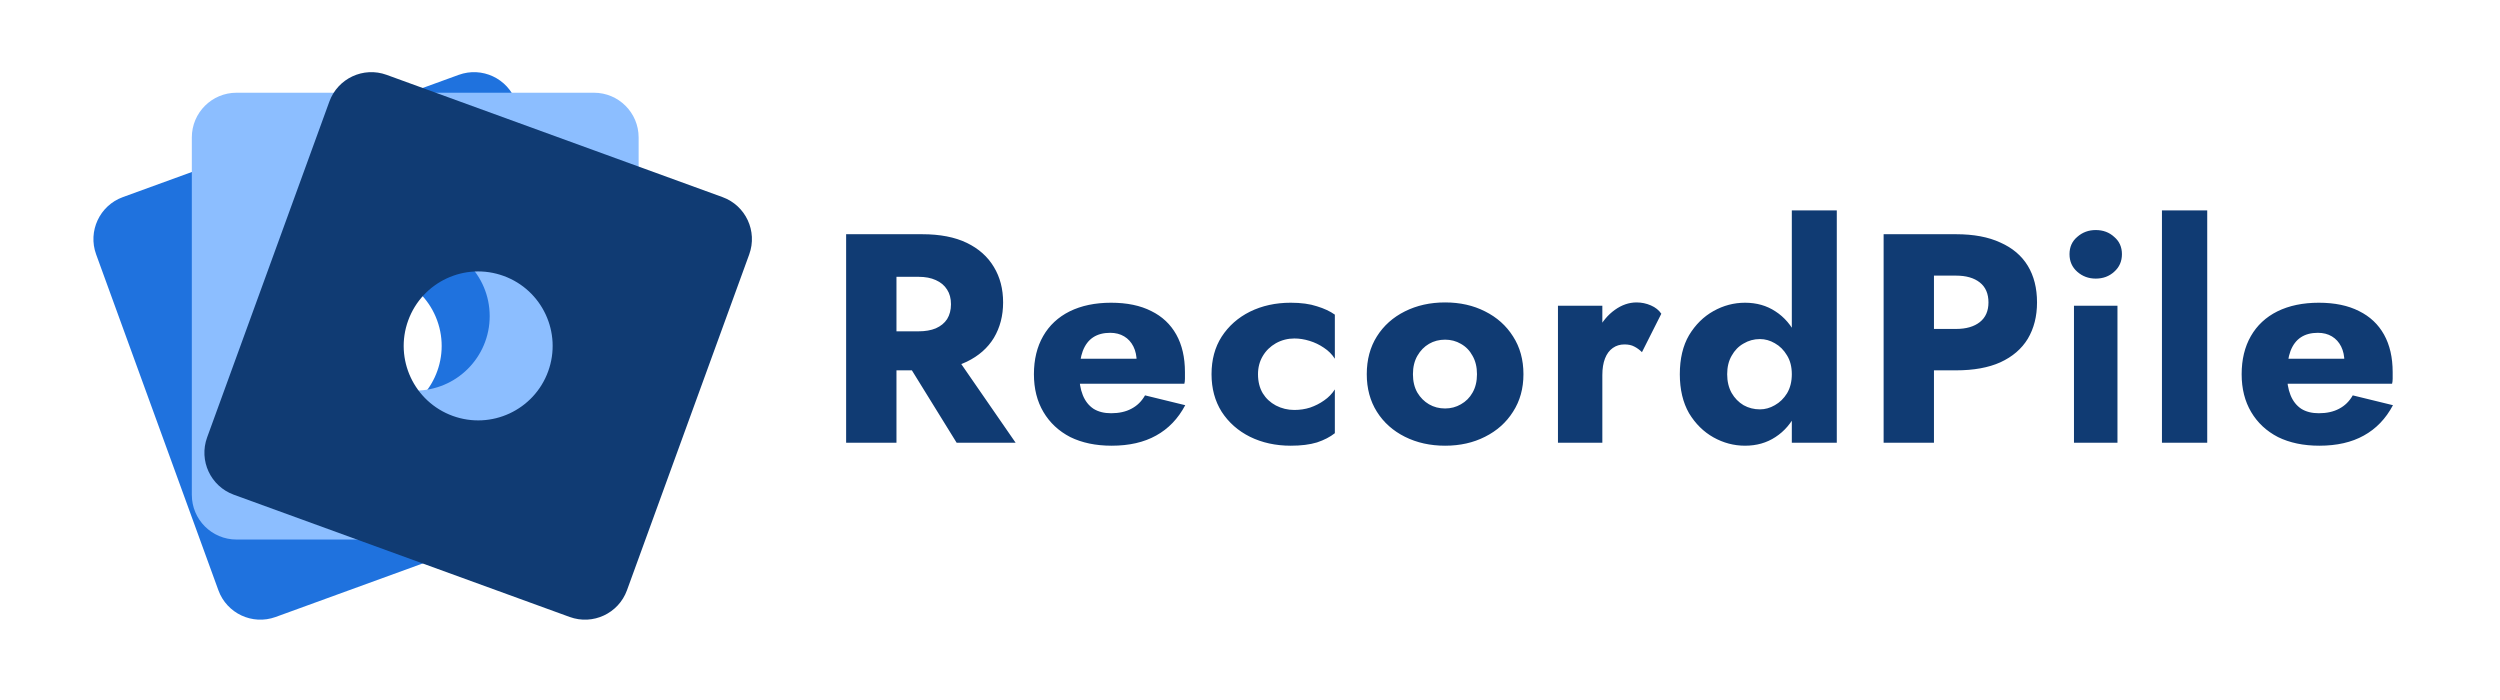 <svg width="200" height="56" viewBox="0 0 165 47" fill="none" xmlns="http://www.w3.org/2000/svg">
<path d="M29.372 5.026C30.929 4.459 32.65 5.262 33.217 6.819L41.425 29.372C41.992 30.929 41.189 32.65 39.632 33.217L17.08 41.425C15.523 41.992 13.801 41.189 13.235 39.632L5.026 17.08C4.459 15.523 5.262 13.801 6.819 13.235L29.372 5.026ZM21.516 18.527C18.921 19.472 17.583 22.341 18.527 24.936C19.472 27.531 22.341 28.869 24.936 27.924C27.531 26.98 28.869 24.11 27.924 21.516C26.98 18.921 24.11 17.583 21.516 18.527Z" fill="#1F72DE"/>
<path d="M38.451 6.226C40.108 6.226 41.451 7.569 41.451 9.226V33.226C41.451 34.883 40.108 36.226 38.451 36.226H14.451C12.794 36.226 11.451 34.883 11.451 33.226V9.226C11.451 7.569 12.794 6.226 14.451 6.226H38.451ZM26.451 16.226C23.69 16.226 21.451 18.464 21.451 21.226C21.451 23.987 23.69 26.226 26.451 26.226C29.213 26.226 31.451 23.987 31.451 21.226C31.451 18.464 29.213 16.226 26.451 16.226Z" fill="#8CBEFF"/>
<path d="M47.084 13.235C48.641 13.801 49.443 15.523 48.877 17.08L40.668 39.632C40.102 41.189 38.38 41.992 36.823 41.425L14.271 33.217C12.713 32.65 11.911 30.929 12.477 29.372L20.686 6.819C21.253 5.262 22.974 4.459 24.531 5.026L47.084 13.235ZM32.387 18.527C29.792 17.583 26.923 18.921 25.979 21.516C25.034 24.11 26.372 26.98 28.967 27.924C31.562 28.869 34.431 27.531 35.376 24.936C36.32 22.341 34.982 19.472 32.387 18.527Z" fill="#103B73"/>
<path d="M58.883 23.386H62.383L66.763 29.726H62.803L58.883 23.386ZM55.383 15.726H58.763V29.726H55.383V15.726ZM57.503 18.586V15.726H60.483C61.683 15.726 62.683 15.919 63.483 16.306C64.283 16.692 64.889 17.232 65.303 17.926C65.716 18.606 65.923 19.399 65.923 20.306C65.923 21.199 65.716 21.992 65.303 22.686C64.889 23.366 64.283 23.899 63.483 24.286C62.683 24.672 61.683 24.866 60.483 24.866H57.503V22.246H60.243C60.696 22.246 61.083 22.179 61.403 22.046C61.736 21.899 61.989 21.692 62.163 21.426C62.336 21.146 62.423 20.812 62.423 20.426C62.423 20.039 62.336 19.712 62.163 19.446C61.989 19.166 61.736 18.952 61.403 18.806C61.083 18.659 60.696 18.586 60.243 18.586H57.503ZM73.212 29.926C72.145 29.926 71.219 29.732 70.432 29.346C69.659 28.946 69.059 28.386 68.632 27.666C68.205 26.946 67.992 26.099 67.992 25.126C67.992 24.139 68.199 23.286 68.612 22.566C69.025 21.846 69.619 21.292 70.392 20.906C71.179 20.519 72.105 20.326 73.172 20.326C74.239 20.326 75.139 20.512 75.872 20.886C76.605 21.246 77.165 21.772 77.552 22.466C77.939 23.159 78.132 23.999 78.132 24.986C78.132 25.132 78.132 25.279 78.132 25.426C78.132 25.559 78.119 25.672 78.092 25.766H69.692V24.086H75.372L74.652 25.006C74.719 24.912 74.772 24.799 74.812 24.666C74.865 24.519 74.892 24.399 74.892 24.306C74.892 23.906 74.819 23.559 74.672 23.266C74.525 22.972 74.319 22.746 74.052 22.586C73.785 22.426 73.472 22.346 73.112 22.346C72.659 22.346 72.279 22.446 71.972 22.646C71.665 22.846 71.432 23.152 71.272 23.566C71.125 23.966 71.045 24.472 71.032 25.086C71.032 25.646 71.112 26.126 71.272 26.526C71.432 26.926 71.672 27.232 71.992 27.446C72.312 27.646 72.705 27.746 73.172 27.746C73.705 27.746 74.159 27.646 74.532 27.446C74.919 27.246 75.225 26.946 75.452 26.546L78.152 27.206C77.672 28.112 77.019 28.792 76.192 29.246C75.379 29.699 74.385 29.926 73.212 29.926ZM83.037 25.126C83.037 25.619 83.144 26.046 83.357 26.406C83.57 26.752 83.864 27.026 84.237 27.226C84.624 27.426 85.037 27.526 85.477 27.526C85.85 27.526 86.204 27.472 86.537 27.366C86.883 27.246 87.197 27.086 87.477 26.886C87.77 26.686 88.01 26.439 88.197 26.146V29.086C87.877 29.339 87.477 29.546 86.997 29.706C86.517 29.852 85.93 29.926 85.237 29.926C84.224 29.926 83.31 29.726 82.497 29.326C81.697 28.926 81.064 28.366 80.597 27.646C80.144 26.926 79.917 26.086 79.917 25.126C79.917 24.152 80.144 23.312 80.597 22.606C81.064 21.886 81.697 21.326 82.497 20.926C83.31 20.526 84.224 20.326 85.237 20.326C85.93 20.326 86.517 20.406 86.997 20.566C87.477 20.712 87.877 20.899 88.197 21.126V24.086C88.01 23.792 87.763 23.546 87.457 23.346C87.163 23.146 86.844 22.992 86.497 22.886C86.15 22.779 85.81 22.726 85.477 22.726C85.037 22.726 84.624 22.832 84.237 23.046C83.864 23.259 83.57 23.546 83.357 23.906C83.144 24.266 83.037 24.672 83.037 25.126ZM90.34 25.126C90.34 24.152 90.566 23.306 91.02 22.586C91.473 21.866 92.1 21.306 92.9 20.906C93.7 20.506 94.6 20.306 95.6 20.306C96.6 20.306 97.493 20.506 98.28 20.906C99.08 21.306 99.706 21.866 100.16 22.586C100.626 23.306 100.86 24.152 100.86 25.126C100.86 26.086 100.626 26.926 100.16 27.646C99.706 28.366 99.08 28.926 98.28 29.326C97.493 29.726 96.6 29.926 95.6 29.926C94.6 29.926 93.7 29.726 92.9 29.326C92.1 28.926 91.473 28.366 91.02 27.646C90.566 26.926 90.34 26.086 90.34 25.126ZM93.44 25.126C93.44 25.606 93.54 26.019 93.74 26.366C93.94 26.699 94.2 26.959 94.52 27.146C94.84 27.332 95.2 27.426 95.6 27.426C95.986 27.426 96.34 27.332 96.66 27.146C96.993 26.959 97.253 26.699 97.44 26.366C97.64 26.019 97.74 25.606 97.74 25.126C97.74 24.646 97.64 24.232 97.44 23.886C97.253 23.539 96.993 23.272 96.66 23.086C96.34 22.899 95.986 22.806 95.6 22.806C95.2 22.806 94.84 22.899 94.52 23.086C94.2 23.272 93.94 23.539 93.74 23.886C93.54 24.232 93.44 24.646 93.44 25.126ZM106.157 20.526V29.726H103.177V20.526H106.157ZM108.817 23.646C108.657 23.486 108.483 23.359 108.297 23.266C108.123 23.172 107.903 23.126 107.637 23.126C107.343 23.126 107.083 23.206 106.857 23.366C106.63 23.526 106.457 23.759 106.337 24.066C106.217 24.372 106.157 24.746 106.157 25.186L105.437 24.126C105.437 23.392 105.577 22.739 105.857 22.166C106.15 21.592 106.53 21.139 106.997 20.806C107.463 20.472 107.95 20.306 108.457 20.306C108.79 20.306 109.11 20.372 109.417 20.506C109.723 20.639 109.957 20.826 110.117 21.066L108.817 23.646ZM118.879 14.126H121.899V29.726H118.879V14.126ZM111.359 25.126C111.359 24.086 111.566 23.212 111.979 22.506C112.406 21.799 112.953 21.259 113.619 20.886C114.286 20.512 114.993 20.326 115.739 20.326C116.513 20.326 117.193 20.519 117.779 20.906C118.379 21.292 118.853 21.846 119.199 22.566C119.546 23.272 119.719 24.126 119.719 25.126C119.719 26.112 119.546 26.966 119.199 27.686C118.853 28.406 118.379 28.959 117.779 29.346C117.193 29.732 116.513 29.926 115.739 29.926C114.993 29.926 114.286 29.739 113.619 29.366C112.953 28.992 112.406 28.452 111.979 27.746C111.566 27.026 111.359 26.152 111.359 25.126ZM114.539 25.126C114.539 25.606 114.639 26.026 114.839 26.386C115.039 26.732 115.306 27.006 115.639 27.206C115.973 27.392 116.339 27.486 116.739 27.486C117.086 27.486 117.419 27.392 117.739 27.206C118.073 27.019 118.346 26.752 118.559 26.406C118.773 26.046 118.879 25.619 118.879 25.126C118.879 24.632 118.773 24.212 118.559 23.866C118.346 23.506 118.073 23.232 117.739 23.046C117.419 22.859 117.086 22.766 116.739 22.766C116.339 22.766 115.973 22.866 115.639 23.066C115.306 23.252 115.039 23.526 114.839 23.886C114.639 24.232 114.539 24.646 114.539 25.126ZM125.043 15.726H128.423V29.726H125.043V15.726ZM127.163 18.506V15.726H129.903C131.09 15.726 132.083 15.912 132.883 16.286C133.696 16.646 134.31 17.166 134.723 17.846C135.136 18.526 135.343 19.346 135.343 20.306C135.343 21.239 135.136 22.052 134.723 22.746C134.31 23.426 133.696 23.952 132.883 24.326C132.083 24.686 131.09 24.866 129.903 24.866H127.163V22.086H129.903C130.583 22.086 131.116 21.932 131.503 21.626C131.89 21.319 132.083 20.879 132.083 20.306C132.083 19.719 131.89 19.272 131.503 18.966C131.116 18.659 130.583 18.506 129.903 18.506H127.163ZM137.524 17.066C137.524 16.586 137.697 16.199 138.044 15.906C138.391 15.599 138.804 15.446 139.284 15.446C139.777 15.446 140.191 15.599 140.524 15.906C140.871 16.199 141.044 16.586 141.044 17.066C141.044 17.546 140.871 17.939 140.524 18.246C140.191 18.552 139.777 18.706 139.284 18.706C138.804 18.706 138.391 18.552 138.044 18.246C137.697 17.939 137.524 17.546 137.524 17.066ZM137.824 20.526H140.744V29.726H137.824V20.526ZM143.731 14.126H146.771V29.726H143.731V14.126ZM154.302 29.926C153.235 29.926 152.308 29.732 151.522 29.346C150.748 28.946 150.148 28.386 149.722 27.666C149.295 26.946 149.082 26.099 149.082 25.126C149.082 24.139 149.288 23.286 149.702 22.566C150.115 21.846 150.708 21.292 151.482 20.906C152.268 20.519 153.195 20.326 154.262 20.326C155.328 20.326 156.228 20.512 156.962 20.886C157.695 21.246 158.255 21.772 158.642 22.466C159.028 23.159 159.222 23.999 159.222 24.986C159.222 25.132 159.222 25.279 159.222 25.426C159.222 25.559 159.208 25.672 159.182 25.766H150.782V24.086H156.462L155.742 25.006C155.808 24.912 155.862 24.799 155.902 24.666C155.955 24.519 155.982 24.399 155.982 24.306C155.982 23.906 155.908 23.559 155.762 23.266C155.615 22.972 155.408 22.746 155.142 22.586C154.875 22.426 154.562 22.346 154.202 22.346C153.748 22.346 153.368 22.446 153.062 22.646C152.755 22.846 152.522 23.152 152.362 23.566C152.215 23.966 152.135 24.472 152.122 25.086C152.122 25.646 152.202 26.126 152.362 26.526C152.522 26.926 152.762 27.232 153.082 27.446C153.402 27.646 153.795 27.746 154.262 27.746C154.795 27.746 155.248 27.646 155.622 27.446C156.008 27.246 156.315 26.946 156.542 26.546L159.242 27.206C158.762 28.112 158.108 28.792 157.282 29.246C156.468 29.699 155.475 29.926 154.302 29.926Z" fill="#103B73"/>
</svg>
